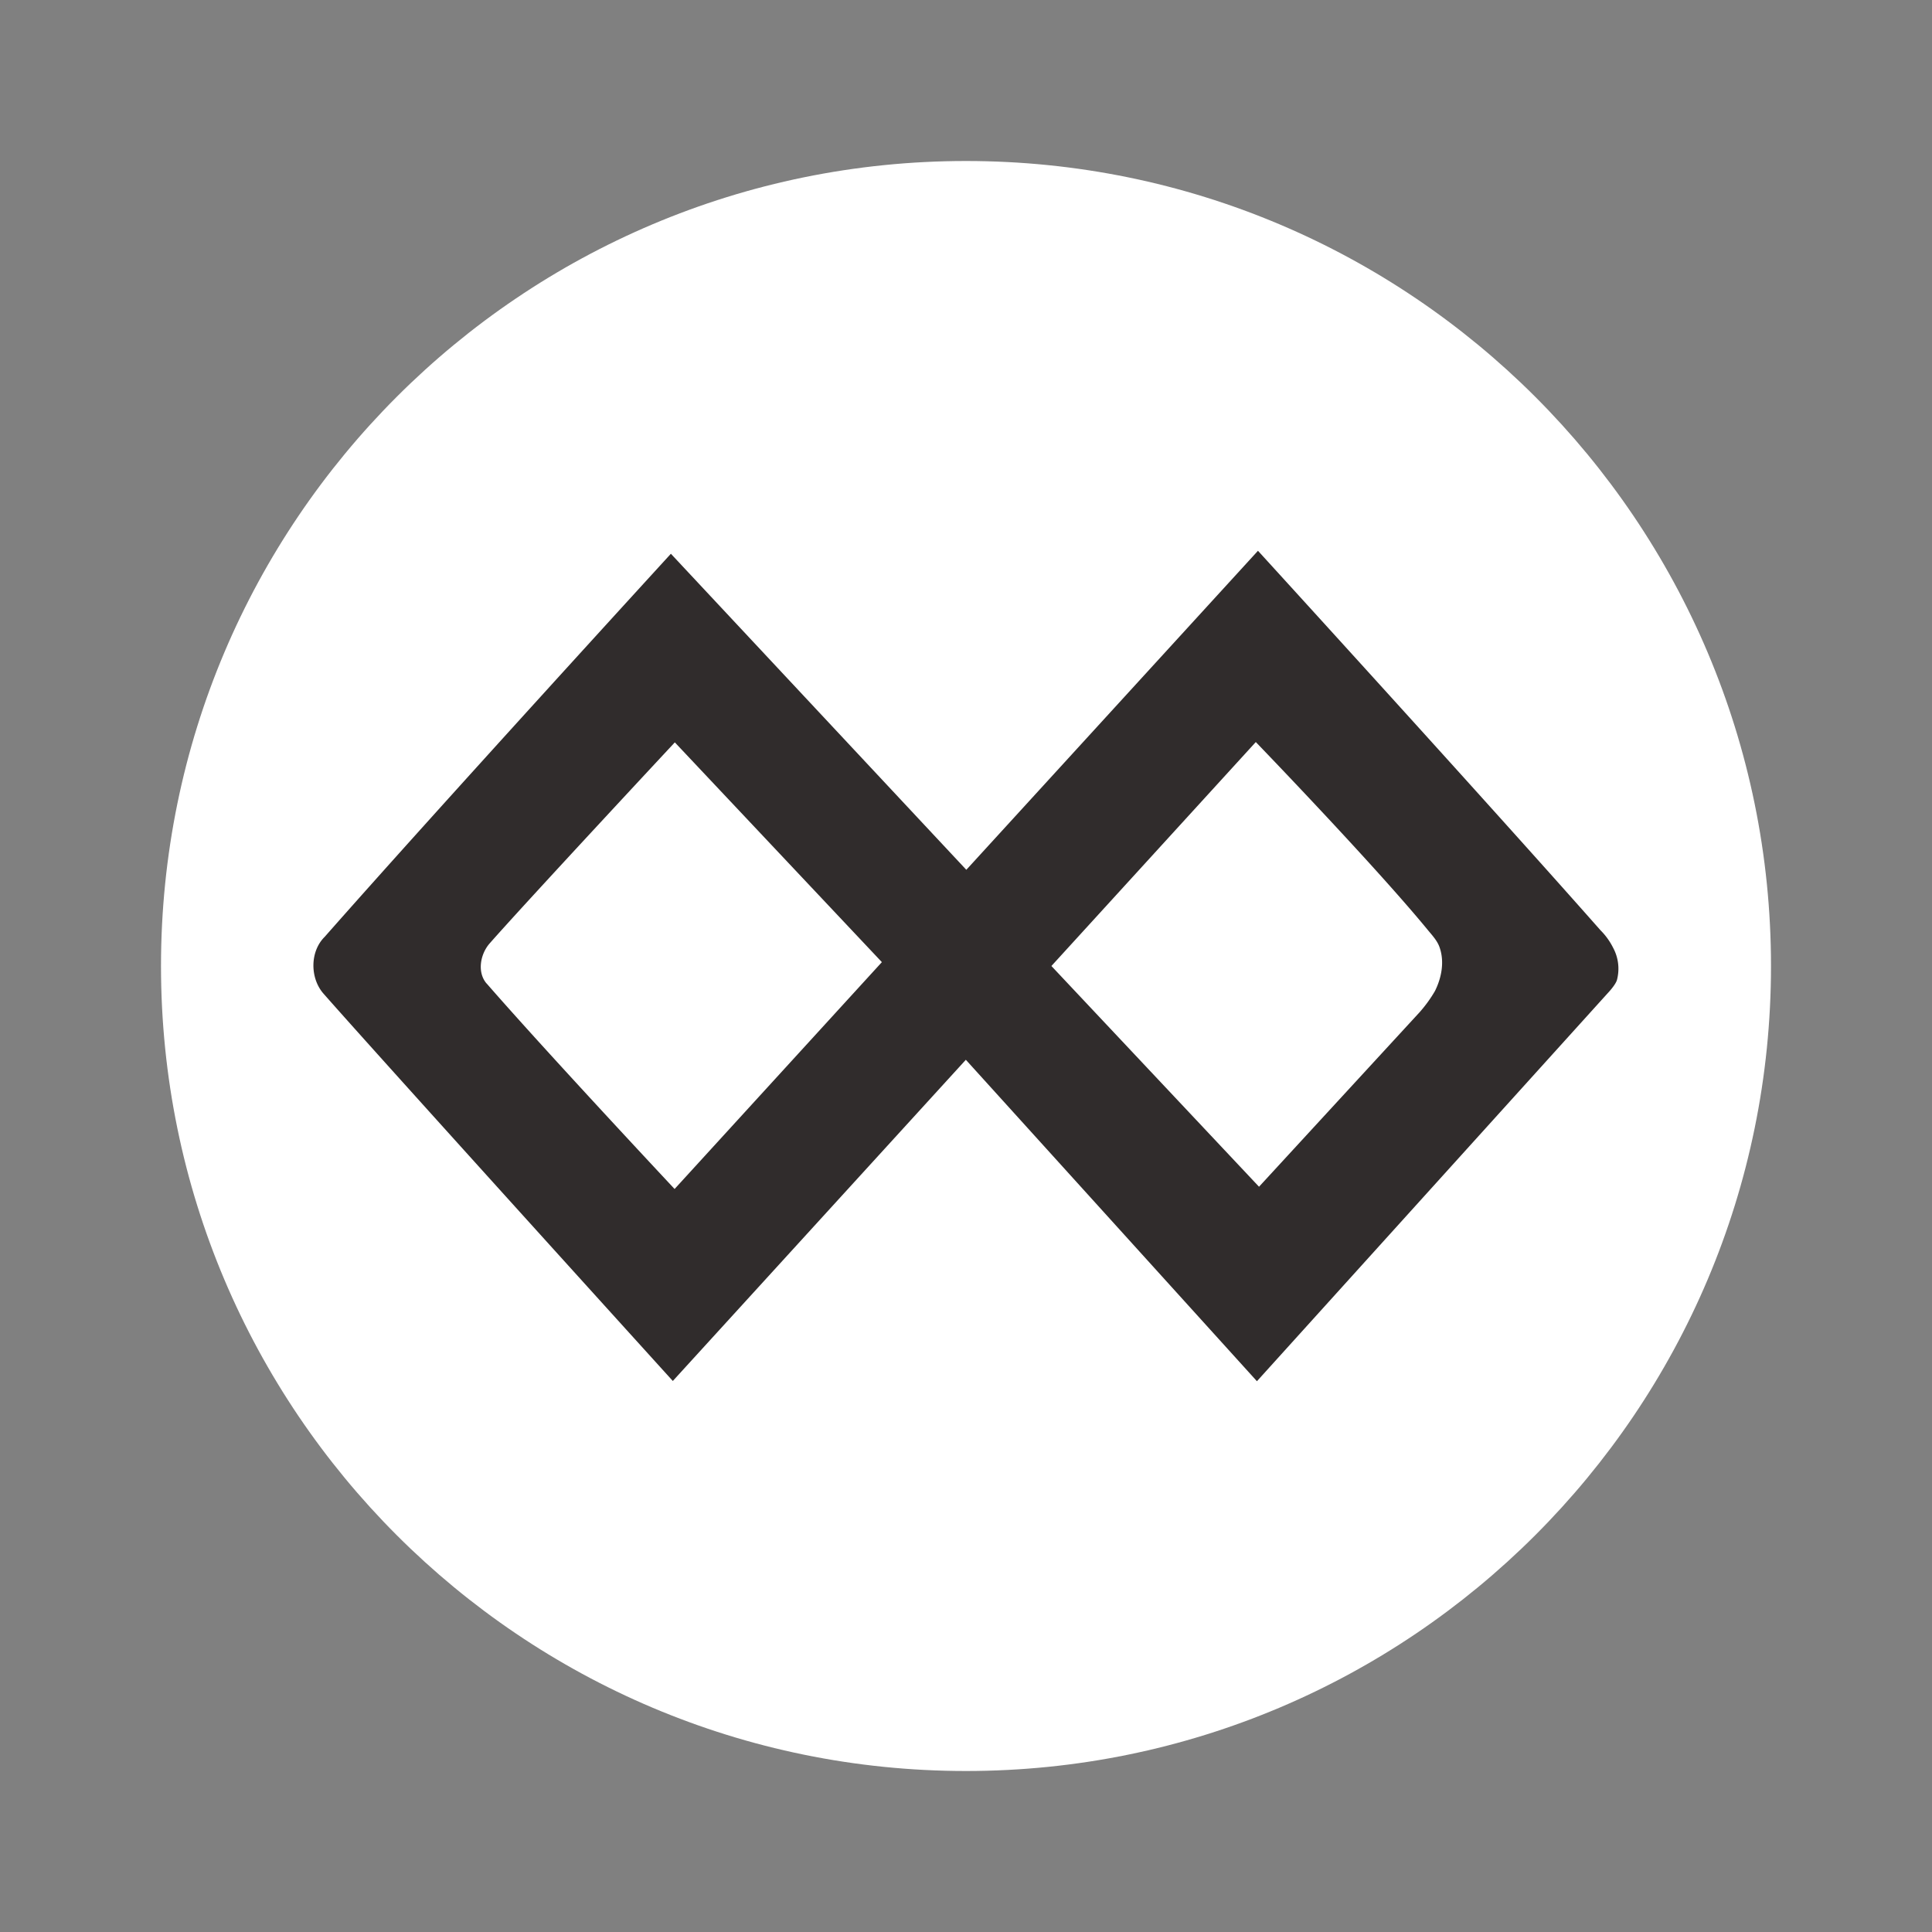 <svg width="24" height="24" fill="none" viewBox="-2 -2 24 24" id="pay" x="72" y="436" xmlns="http://www.w3.org/2000/svg">
        <rect x="-2" y="-2" width="24" height="24" fill="#808080" stroke="none"/>
        <path d="M10 20c5.523 0 10-4.477 10-10S15.523 0 10 0 0 4.477 0 10s4.477 10 10 10z" fill="#fff"/>
        <path d="M18.04 9.776a.837.837 0 00-.159-.221c-1.401-1.587-4.254-4.713-4.254-4.713l-3.623 3.963-3.67-3.926s-2.886 3.153-4.3 4.758c-.184.181-.184.508-.02.701.736.837 4.344 4.817 4.344 4.817l3.64-3.99 3.616 3.993 4.36-4.823s.092-.096.112-.16a.547.547 0 00-.046-.399zm-13.996.441c-.118-.139-.078-.358.032-.49.461-.525 2.307-2.505 2.307-2.505l2.572 2.73L6.38 12.77s-1.577-1.683-2.335-2.553zm11.782.093c-.054.093-.117.18-.189.262l-1.997 2.17L11.061 10 13.6 7.218s1.462 1.514 2.132 2.329c.057.07.124.138.153.227.06.177.022.373-.059.536" fill="#302C2C"/>
    </svg>